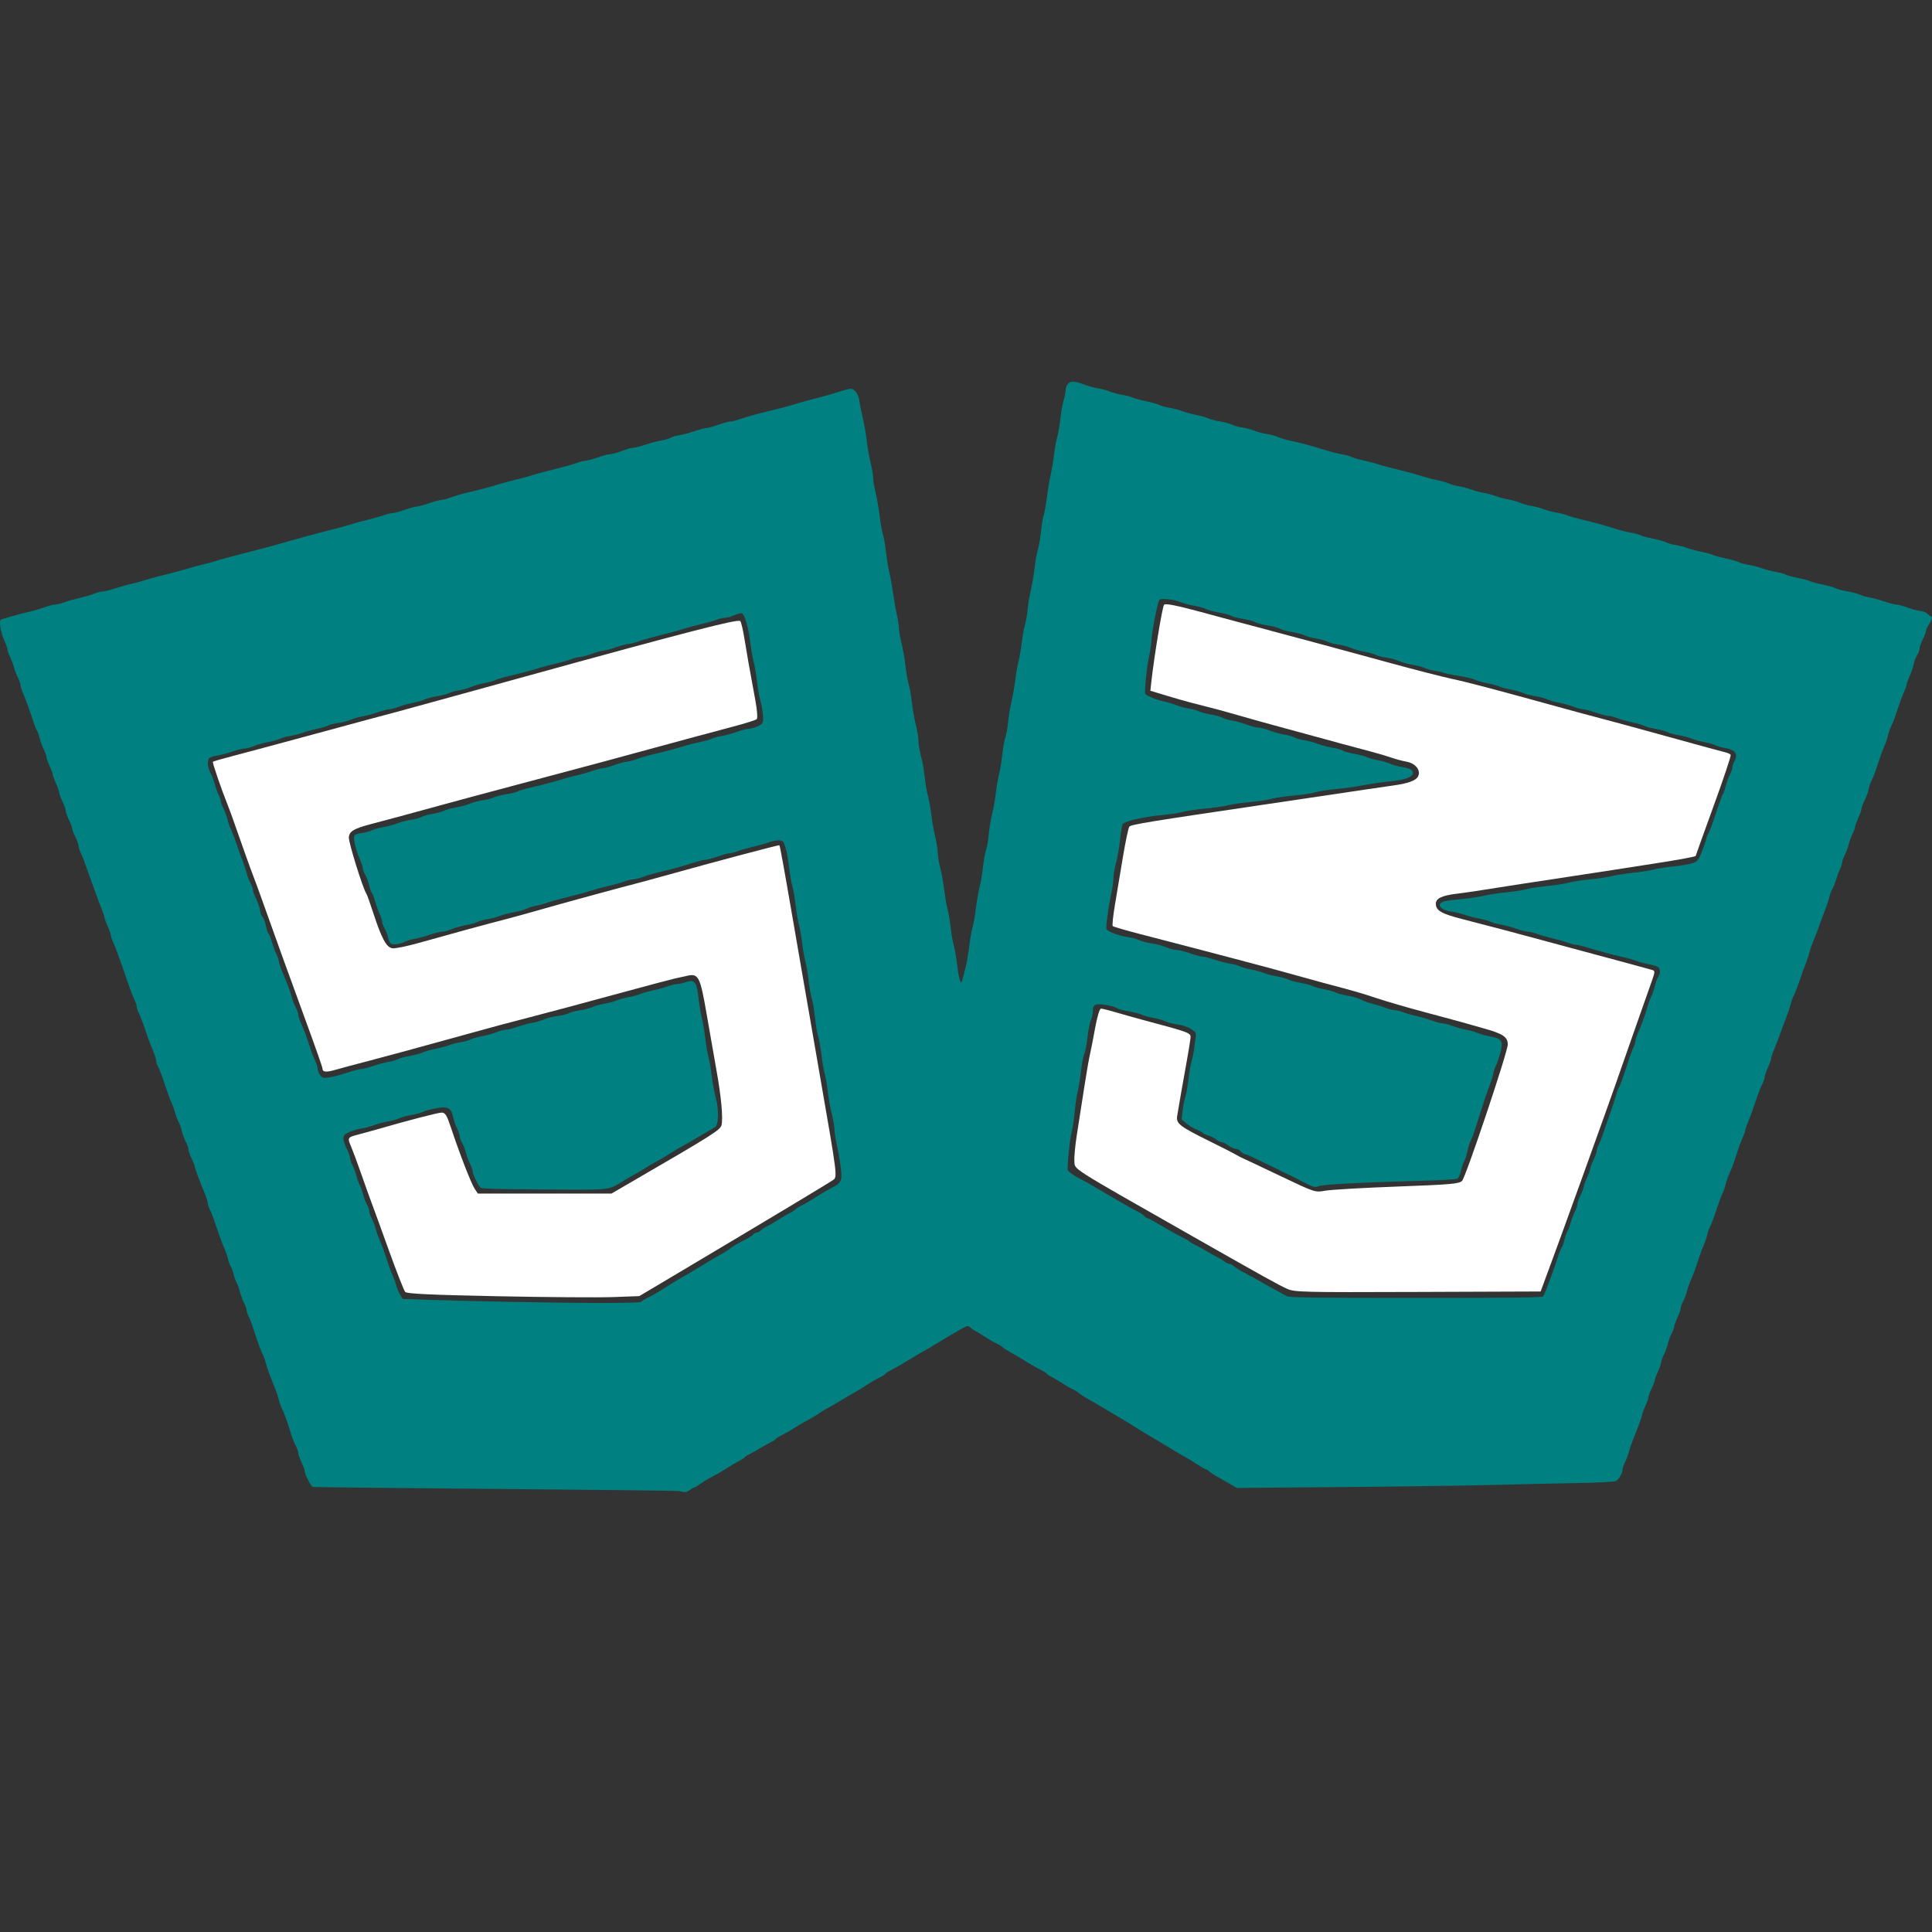 <svg xmlns="http://www.w3.org/2000/svg"
   width="80"
   height="80"
   viewBox="0 0 1500 1500">
  
  <rect x="0" y="0" width="1500" height="1500" fill="#333333" stroke="none"/>
  
  <g>
    <path style="fill:#008080;stroke-width:0.969" class="svgTurqouise" d="m 833.064,296.312 c -1.632,0 -2.739,0.514 -3.721,1.509 -1.092,1.105 -1.986,3.308 -1.986,4.894 0,1.587 -0.677,5.129 -1.504,7.872 -0.827,2.742 -1.989,9.327 -2.582,14.634 -0.593,5.306 -1.708,11.706 -2.476,14.219 -0.769,2.514 -1.88,8.682 -2.47,13.71 -0.59,5.027 -1.736,11.884 -2.546,15.235 -0.81,3.352 -2.124,11.143 -2.921,17.316 -0.796,6.173 -1.924,12.493 -2.506,14.042 -0.582,1.55 -1.528,7.239 -2.102,12.642 -0.574,5.404 -1.689,11.883 -2.476,14.396 -0.788,2.514 -1.929,8.911 -2.537,14.217 -0.608,5.307 -1.93,13.075 -2.938,17.265 -1.007,4.189 -2.131,10.96 -2.499,15.045 -0.368,4.085 -1.314,9.568 -2.102,12.186 -0.788,2.618 -1.91,8.875 -2.495,13.902 -0.585,5.027 -1.69,11.426 -2.455,14.219 -0.765,2.793 -1.887,9.19 -2.493,14.217 -0.606,5.027 -1.956,12.796 -2.998,17.265 -1.043,4.469 -2.209,11.542 -2.592,15.718 -0.382,4.176 -1.324,9.394 -2.09,11.594 -0.767,2.2 -1.859,8.381 -2.427,13.734 -0.568,5.354 -1.666,12.02 -2.442,14.813 -0.776,2.793 -1.927,9.419 -2.558,14.725 -0.63,5.306 -1.966,12.847 -2.968,16.757 -1.002,3.91 -2.106,10.647 -2.455,14.971 -0.349,4.323 -1.257,9.648 -2.018,11.834 -0.762,2.186 -1.894,8.473 -2.518,13.974 -0.623,5.501 -1.783,12.341 -2.576,15.199 -0.794,2.858 -2.128,10.494 -2.966,16.968 -0.838,6.474 -1.998,13.036 -2.578,14.581 -0.58,1.545 -1.687,7.847 -2.459,14.006 -0.772,6.16 -2.109,13.942 -2.972,17.293 -0.863,3.351 -1.925,7.465 -2.357,9.14 -0.738,2.86 -0.852,2.922 -1.884,1.012 -0.605,-1.119 -1.619,-6.604 -2.253,-12.188 -0.634,-5.584 -1.78,-12.208 -2.548,-14.721 -0.768,-2.514 -1.884,-8.913 -2.482,-14.219 -0.597,-5.307 -1.718,-11.932 -2.489,-14.725 -0.771,-2.793 -1.887,-9.237 -2.482,-14.318 -0.594,-5.082 -1.983,-12.81 -3.085,-17.174 -1.102,-4.364 -2.007,-9.804 -2.011,-12.089 -0.004,-2.285 -0.887,-7.871 -1.964,-12.416 -1.076,-4.545 -2.451,-12.316 -3.055,-17.267 -0.604,-4.951 -1.742,-11.286 -2.529,-14.079 -0.787,-2.793 -1.899,-9.192 -2.47,-14.219 -0.571,-5.027 -1.512,-10.967 -2.092,-13.202 -2.106,-8.109 -2.842,-12.268 -2.885,-16.314 -0.024,-2.269 -0.934,-7.565 -2.022,-11.771 -1.088,-4.206 -2.452,-11.949 -3.03,-17.204 -0.579,-5.255 -1.683,-11.611 -2.453,-14.124 -0.771,-2.514 -1.936,-9.137 -2.59,-14.718 -0.654,-5.581 -2.044,-13.538 -3.091,-17.681 -1.047,-4.144 -1.912,-9.176 -1.924,-11.181 -0.01,-2.005 -0.711,-6.617 -1.553,-10.248 -0.842,-3.631 -2.171,-11.171 -2.957,-16.757 -0.785,-5.586 -2.107,-12.944 -2.936,-16.35 -0.829,-3.406 -1.981,-10.49 -2.559,-15.741 -0.578,-5.252 -1.693,-11.605 -2.478,-14.119 -0.785,-2.514 -1.915,-8.818 -2.512,-14.01 -0.597,-5.192 -1.974,-13.192 -3.059,-17.775 -1.085,-4.583 -1.977,-9.973 -1.981,-11.978 -0.004,-2.005 -0.863,-7.034 -1.909,-11.176 -1.046,-4.142 -2.405,-11.87 -3.021,-17.174 -0.616,-5.304 -2.001,-13.3 -3.078,-17.769 -1.077,-4.469 -2.223,-10.264 -2.546,-12.878 -0.683,-5.518 -3.716,-9.973 -6.789,-9.973 -1.179,0 -5.548,1.126 -9.708,2.5 -4.16,1.374 -12.301,3.682 -18.094,5.128 -5.793,1.447 -13.242,3.508 -16.552,4.581 -3.31,1.073 -8.952,2.62 -12.538,3.441 -10.851,2.484 -22.232,5.555 -28.588,7.715 -3.31,1.125 -6.955,2.041 -8.1,2.035 -1.145,-0.01 -5.312,1.133 -9.26,2.53 -3.948,1.396 -8.085,2.538 -9.193,2.538 -1.109,0 -5.293,1.105 -9.297,2.454 -4.005,1.349 -9.246,2.734 -11.649,3.076 -2.403,0.342 -5.628,1.283 -7.167,2.089 -1.539,0.806 -4.765,1.744 -7.167,2.087 -2.403,0.342 -7.644,1.727 -11.649,3.076 -4.005,1.349 -8.352,2.454 -9.661,2.454 -1.309,0 -5.378,1.141 -9.042,2.538 -3.664,1.396 -7.79,2.539 -9.167,2.539 -1.377,0 -5.732,1.143 -9.68,2.539 -3.948,1.396 -8.171,2.539 -9.384,2.539 -1.214,0 -4.182,0.731 -6.596,1.626 -2.414,0.895 -7.776,2.468 -11.914,3.494 -12.044,2.989 -20.23,5.196 -25.076,6.757 -2.483,0.8 -7.448,2.123 -11.034,2.943 -3.586,0.82 -9.228,2.333 -12.538,3.363 -7.121,2.216 -16.555,4.725 -25.579,6.802 -3.586,0.826 -8.908,2.398 -11.825,3.493 -2.917,1.094 -6.336,1.99 -7.599,1.99 -1.262,0 -5.524,1.141 -9.471,2.538 -3.948,1.397 -8.203,2.549 -9.454,2.56 -1.252,0.013 -5.436,1.154 -9.297,2.536 -3.862,1.382 -8.149,2.536 -9.528,2.562 -1.379,0.026 -4.314,0.73 -6.52,1.562 -2.207,0.832 -7.623,2.376 -12.037,3.43 -4.414,1.054 -10.057,2.578 -12.54,3.386 -4.596,1.496 -11.604,3.396 -25.076,6.797 -9.043,2.283 -16.832,4.418 -27.584,7.561 -7.393,2.161 -13.148,3.721 -24.325,6.595 -2.345,0.603 -6.183,1.59 -8.528,2.193 -11.831,3.042 -16.694,4.376 -20.814,5.712 -2.483,0.805 -6.544,1.91 -9.027,2.454 -2.483,0.544 -7.448,1.878 -11.034,2.966 -3.586,1.088 -9.228,2.645 -12.538,3.46 -10.933,2.691 -18.999,4.87 -23.574,6.371 -2.483,0.814 -6.77,1.953 -9.528,2.532 -2.758,0.579 -8.293,2.138 -12.298,3.464 -4.005,1.326 -8.42,2.412 -9.812,2.412 -1.392,0 -4.208,0.72 -6.259,1.6 -2.051,0.88 -7.341,2.438 -11.755,3.462 -4.414,1.025 -9.83,2.57 -12.037,3.434 -2.207,0.864 -5.236,1.592 -6.732,1.617 -1.496,0.024 -5.107,0.939 -8.024,2.034 -2.917,1.094 -8.239,2.669 -11.825,3.498 -8.799,2.036 -20.893,5.457 -22.217,6.285 -1.639,1.026 -0.11,10.141 2.716,16.19 1.347,2.882 2.45,6.015 2.45,6.96 0,0.946 0.855,3.418 1.901,5.494 1.046,2.076 2.436,5.783 3.089,8.239 0.653,2.456 2.054,6.102 3.114,8.104 1.06,2.002 1.926,4.46 1.926,5.463 0,1.004 0.741,3.525 1.646,5.602 2.085,4.785 5.904,15.245 8.352,22.876 1.04,3.245 2.311,6.445 2.824,7.111 0.513,0.666 1.433,3.265 2.045,5.779 0.612,2.514 2.031,6.381 3.153,8.594 1.123,2.213 2.043,4.796 2.043,5.739 0,0.944 1.123,4.161 2.497,7.149 1.374,2.988 2.503,6.032 2.508,6.766 0.005,0.734 1.139,3.833 2.518,6.886 1.379,3.053 2.521,6.336 2.539,7.297 0.019,0.961 1.142,4.032 2.499,6.825 1.357,2.793 2.484,5.993 2.506,7.111 0.024,1.117 1.151,4.316 2.508,7.109 1.357,2.793 2.476,5.763 2.486,6.601 0.01,0.838 1.129,3.808 2.486,6.601 1.357,2.793 2.482,5.964 2.499,7.044 0.019,1.081 0.924,3.833 2.017,6.118 1.092,2.284 2.642,6.199 3.445,8.699 0.802,2.5 2.583,7.516 3.957,11.147 1.374,3.631 3.28,8.887 4.237,11.68 0.957,2.793 2.797,7.647 4.088,10.79 1.291,3.142 2.353,6.343 2.359,7.111 0.005,0.768 1.133,3.841 2.506,6.829 1.374,2.988 2.499,6.157 2.499,7.042 0,0.885 0.852,3.468 1.895,5.739 1.043,2.271 2.682,6.414 3.64,9.207 0.958,2.793 3.064,8.735 4.682,13.203 1.617,4.469 3.599,10.169 4.406,12.669 0.806,2.5 2.36,6.416 3.452,8.701 1.092,2.284 1.986,4.946 1.986,5.914 0,0.969 0.711,3.149 1.578,4.847 0.867,1.698 2.61,6.131 3.876,9.852 3.285,9.656 4.565,13.124 7.234,19.588 1.297,3.142 2.361,6.569 2.365,7.617 0.003,1.047 0.737,3.276 1.629,4.952 0.892,1.676 2.45,5.56 3.464,8.632 3.26,9.881 6.48,18.755 7.272,20.042 0.424,0.689 1.462,3.659 2.31,6.601 0.847,2.941 2.106,6.263 2.796,7.381 0.69,1.117 1.793,4.227 2.452,6.913 0.658,2.685 2.087,6.563 3.174,8.617 1.087,2.054 1.99,4.656 2.007,5.781 0.019,1.125 1.142,4.333 2.499,7.126 1.357,2.793 2.471,5.64 2.476,6.327 0.01,1.285 3.466,10.628 7.663,20.714 1.308,3.142 2.38,6.569 2.383,7.617 0.003,1.047 0.735,3.276 1.627,4.951 0.892,1.676 2.448,5.56 3.456,8.632 3.523,10.731 6.091,17.802 7.93,21.834 1.019,2.234 2.176,5.657 2.573,7.603 0.396,1.947 1.302,4.46 2.013,5.585 0.71,1.125 1.816,4.103 2.457,6.616 0.641,2.514 1.733,5.486 2.425,6.603 0.692,1.117 1.797,4.227 2.455,6.913 0.658,2.686 2.085,6.563 3.172,8.617 1.087,2.054 1.979,4.566 1.979,5.579 0,1.014 0.75,3.305 1.667,5.092 0.917,1.788 2.473,5.764 3.46,8.836 3.709,11.547 5.995,17.854 7.391,20.396 0.792,1.442 1.868,4.412 2.391,6.601 0.523,2.189 1.943,6.492 3.157,9.565 1.214,3.072 3.106,7.871 4.203,10.664 1.098,2.793 2.422,6.87 2.945,9.059 0.523,2.189 1.599,5.159 2.391,6.601 1.552,2.828 4.835,11.985 6.967,19.433 0.728,2.543 2.274,6.421 3.437,8.617 1.163,2.197 2.117,4.914 2.122,6.04 0.005,1.125 1.119,4.331 2.476,7.124 1.357,2.793 2.482,5.894 2.499,6.89 0.043,2.495 4.852,11.902 6.341,12.403 0.667,0.224 64.182,0.918 141.143,1.543 76.961,0.625 141.395,1.385 143.188,1.691 1.793,0.305 3.259,0.96 5.266,0.714 2.007,-0.246 5.36,-3.436 6.445,-3.436 0.423,0 2.192,-1.027 3.933,-2.283 3.393,-2.448 6.812,-4.476 13.194,-7.822 2.207,-1.157 6.043,-3.456 8.526,-5.109 2.483,-1.654 6.439,-3.987 8.79,-5.186 2.352,-1.198 4.527,-2.589 4.833,-3.091 0.307,-0.502 1.994,-1.609 3.749,-2.458 1.755,-0.849 4.997,-2.669 7.203,-4.044 2.207,-1.375 5.912,-3.429 8.234,-4.564 2.322,-1.135 4.515,-2.544 4.875,-3.133 0.359,-0.589 2.523,-1.952 4.807,-3.028 2.284,-1.077 6.183,-3.3 8.666,-4.94 2.483,-1.64 6.319,-3.929 8.526,-5.085 4.568,-2.393 11.55,-6.585 13.041,-7.832 0.552,-0.461 2.583,-1.662 4.513,-2.667 1.931,-1.005 5.316,-2.931 7.523,-4.28 4.171,-2.549 11.652,-6.94 16.569,-9.724 1.567,-0.888 4.123,-2.472 5.679,-3.523 3.715,-2.509 8.094,-5.048 12.038,-6.979 1.755,-0.859 3.468,-2.013 3.804,-2.564 0.336,-0.551 2.511,-1.933 4.833,-3.07 2.322,-1.138 8.284,-4.567 13.249,-7.62 4.965,-3.053 10.156,-6.145 11.535,-6.871 1.379,-0.726 5.119,-2.909 8.312,-4.851 9.599,-5.839 12.264,-7.42 19.31,-11.455 6.635,-3.8 6.777,-3.831 8.87,-1.971 1.17,1.04 3.255,2.442 4.635,3.116 1.379,0.674 4.539,2.588 7.022,4.253 2.483,1.665 6.093,3.76 8.024,4.655 1.931,0.895 4.246,2.288 5.143,3.095 0.898,0.807 3.465,2.475 5.707,3.708 3.93,2.16 7.169,4.085 15.731,9.355 2.207,1.358 5.911,3.411 8.232,4.562 2.322,1.151 4.497,2.544 4.833,3.095 0.336,0.551 2.049,1.682 3.804,2.513 1.755,0.831 5.222,2.88 7.705,4.552 2.483,1.672 6.093,3.773 8.024,4.668 1.931,0.895 4.271,2.309 5.198,3.143 0.927,0.834 3.03,2.274 4.674,3.2 4.503,2.536 12.204,7.044 16.709,9.78 2.207,1.34 6.045,3.613 8.528,5.05 4.82,2.791 7.097,4.173 10.936,6.635 3.851,2.47 9.273,5.779 14.14,8.627 4.779,2.796 8.367,4.951 17.768,10.67 3.192,1.942 6.933,4.103 8.312,4.803 1.379,0.7 5.668,3.32 9.53,5.821 3.862,2.501 7.437,4.566 7.945,4.59 0.508,0.023 1.719,0.771 2.69,1.661 0.971,0.889 3.141,2.374 4.824,3.3 1.682,0.926 6.115,3.459 9.85,5.631 l 6.789,3.947 80.246,-0.669 c 44.135,-0.368 96.722,-1.1 116.858,-1.628 20.137,-0.528 49.824,-1.193 65.971,-1.476 17.66,-0.31 30.146,-0.942 31.335,-1.586 2.255,-1.222 5.007,-6.097 5.007,-8.87 0,-1.027 0.915,-3.676 2.032,-5.889 1.117,-2.213 2.485,-5.852 3.04,-8.086 0.555,-2.234 1.841,-6.119 2.856,-8.632 5.279,-13.068 6.384,-16.064 7.239,-19.641 0.513,-2.144 1.825,-5.667 2.915,-7.83 1.09,-2.163 1.985,-4.751 1.99,-5.75 0.01,-1 1.119,-4.103 2.476,-6.896 1.357,-2.793 2.486,-5.763 2.508,-6.601 0.024,-0.838 1.165,-3.969 2.539,-6.957 1.374,-2.988 2.497,-6.205 2.497,-7.149 0,-0.944 0.92,-3.526 2.043,-5.739 1.123,-2.213 2.549,-6.079 3.168,-8.592 0.62,-2.514 1.958,-6.165 2.974,-8.111 1.016,-1.947 1.85,-4.231 1.856,-5.077 0.01,-0.846 1.134,-3.984 2.508,-6.972 1.374,-2.988 2.497,-6.205 2.497,-7.149 0,-0.944 0.915,-3.524 2.032,-5.737 1.117,-2.213 2.478,-5.852 3.025,-8.087 0.547,-2.234 1.83,-5.89 2.851,-8.124 1.77,-3.877 3.524,-8.715 6.814,-18.789 0.821,-2.514 2.316,-6.398 3.32,-8.632 1.004,-2.234 2.147,-5.663 2.541,-7.618 0.394,-1.955 1.331,-4.697 2.083,-6.093 1.273,-2.365 3.441,-8.272 7.082,-19.297 0.83,-2.514 2.107,-5.712 2.836,-7.109 0.729,-1.396 1.829,-4.595 2.444,-7.109 0.615,-2.514 1.984,-6.4 3.042,-8.634 1.058,-2.234 2.594,-6.119 3.413,-8.632 4.128,-12.68 4.973,-15.041 6.751,-18.899 1.058,-2.296 1.924,-4.753 1.924,-5.46 0,-0.707 1.056,-3.856 2.348,-6.998 2.32,-5.646 4.446,-11.546 7.364,-20.438 0.825,-2.514 2.362,-6.232 3.416,-8.263 1.054,-2.031 1.922,-4.546 1.927,-5.587 0.01,-1.041 1.135,-4.338 2.508,-7.326 1.374,-2.988 2.497,-6.129 2.497,-6.981 0,-0.852 1.074,-4.121 2.387,-7.263 1.313,-3.142 3.608,-9.14 5.1,-13.329 1.492,-4.189 3.622,-9.903 4.731,-12.696 1.109,-2.793 2.443,-6.868 2.966,-9.057 0.523,-2.189 1.599,-5.161 2.391,-6.603 0.792,-1.442 2.296,-5.134 3.343,-8.206 3.244,-9.524 4.319,-12.524 6.375,-17.775 1.093,-2.793 2.394,-6.777 2.892,-8.855 0.498,-2.078 1.767,-5.733 2.819,-8.124 1.051,-2.391 3.122,-7.776 4.601,-11.965 1.479,-4.189 3.597,-9.901 4.706,-12.694 1.109,-2.793 2.449,-6.906 2.979,-9.14 0.53,-2.234 1.576,-5.012 2.323,-6.173 0.747,-1.161 2.034,-4.415 2.86,-7.232 0.826,-2.818 2.22,-6.53 3.099,-8.25 0.878,-1.72 1.598,-3.967 1.598,-4.993 0,-1.027 0.918,-3.679 2.041,-5.891 1.123,-2.213 2.549,-6.079 3.169,-8.593 0.62,-2.514 1.958,-6.163 2.974,-8.109 1.015,-1.947 1.85,-4.233 1.856,-5.079 0.01,-0.846 1.134,-3.984 2.508,-6.972 1.374,-2.988 2.499,-6.233 2.499,-7.211 0,-0.979 1.057,-3.793 2.349,-6.255 1.293,-2.462 2.69,-6.3 3.102,-8.53 0.413,-2.23 1.391,-5.197 2.175,-6.593 1.312,-2.337 3.171,-7.399 7.082,-19.297 0.827,-2.514 2.325,-6.398 3.329,-8.632 1.004,-2.234 2.153,-5.662 2.552,-7.617 0.399,-1.955 1.516,-5.156 2.484,-7.111 1.652,-3.339 3.131,-7.376 6.693,-18.281 0.821,-2.514 2.358,-6.447 3.416,-8.743 1.058,-2.296 1.928,-4.81 1.933,-5.587 0.01,-0.777 1.063,-3.704 2.351,-6.504 1.288,-2.8 2.665,-6.832 3.059,-8.96 0.394,-2.128 1.591,-5.321 2.66,-7.095 1.069,-1.775 1.949,-4.141 1.956,-5.258 0.01,-1.117 1.125,-4.318 2.482,-7.111 1.357,-2.793 2.48,-5.64 2.497,-6.327 0.063,-2.528 3.019,-5.786 4.15,-8.84 0.191,-0.516 0.601,-1.064 0.441,-1.59 -0.38,-1.248 -1.585,-1.143 -2.964,-2.539 -1.46,-1.478 -3.678,-2.548 -5.31,-2.56 -1.542,-0.013 -5.965,-1.152 -9.827,-2.534 -3.862,-1.382 -8.073,-2.516 -9.36,-2.518 -1.287,0 -5.576,-1.11 -9.53,-2.462 -3.954,-1.352 -9.221,-2.777 -11.704,-3.167 -2.483,-0.39 -5.682,-1.315 -7.111,-2.054 -1.429,-0.74 -5.718,-1.886 -9.53,-2.547 -3.812,-0.662 -8.06,-1.778 -9.439,-2.48 -1.379,-0.702 -6.023,-2.008 -10.321,-2.903 -4.298,-0.894 -8.675,-2.093 -9.727,-2.663 -1.052,-0.57 -5.375,-1.706 -9.606,-2.526 -4.231,-0.82 -8.205,-1.92 -8.83,-2.444 -0.625,-0.524 -4.071,-1.476 -7.657,-2.115 -3.586,-0.639 -8.777,-1.991 -11.535,-3.004 -2.759,-1.012 -7.267,-2.173 -10.018,-2.58 -2.751,-0.406 -6.137,-1.327 -7.523,-2.047 -1.387,-0.719 -6.037,-2.039 -10.334,-2.933 -4.298,-0.894 -8.638,-2.073 -9.645,-2.619 -1.008,-0.546 -5.256,-1.708 -9.439,-2.583 -4.184,-0.875 -9.096,-2.208 -10.917,-2.96 -1.821,-0.752 -5.561,-1.696 -8.312,-2.098 -2.751,-0.402 -6.239,-1.378 -7.748,-2.169 -1.509,-0.79 -6.125,-2.091 -10.257,-2.891 -4.132,-0.8 -8.43,-1.952 -9.553,-2.56 -1.122,-0.608 -4.636,-1.572 -7.811,-2.14 -3.174,-0.568 -8.48,-1.902 -11.791,-2.966 -7.631,-2.452 -15.941,-4.729 -25.861,-7.086 -4.293,-1.02 -9.483,-2.524 -11.535,-3.342 -2.052,-0.818 -5.96,-1.819 -8.686,-2.222 -2.726,-0.403 -7.015,-1.543 -9.53,-2.536 -2.515,-0.993 -6.759,-2.129 -9.43,-2.524 -2.671,-0.396 -6.733,-1.531 -9.027,-2.524 -2.294,-0.993 -6.401,-2.143 -9.127,-2.555 -2.726,-0.412 -7.013,-1.56 -9.528,-2.553 -2.515,-0.993 -6.804,-2.136 -9.53,-2.539 -2.726,-0.404 -7.013,-1.545 -9.528,-2.538 -2.515,-0.993 -6.824,-2.139 -9.576,-2.547 -2.751,-0.408 -6.137,-1.331 -7.523,-2.051 -1.387,-0.72 -5.229,-1.847 -8.539,-2.505 -3.31,-0.658 -8.728,-2.068 -12.039,-3.133 -3.31,-1.065 -8.838,-2.634 -12.286,-3.489 -16.01,-3.967 -19.007,-4.761 -21.818,-5.773 -1.655,-0.596 -6.723,-1.927 -11.263,-2.956 -4.54,-1.03 -9.166,-2.365 -10.279,-2.968 -1.113,-0.603 -4.619,-1.561 -7.794,-2.129 -3.174,-0.568 -8.479,-1.896 -11.789,-2.948 -9.592,-3.05 -21.65,-6.298 -27.085,-7.299 -2.758,-0.508 -7.046,-1.764 -9.528,-2.793 -2.483,-1.028 -6.744,-2.194 -9.47,-2.589 -2.726,-0.395 -7.015,-1.532 -9.53,-2.524 -2.515,-0.993 -6.824,-2.137 -9.576,-2.545 -2.751,-0.408 -6.176,-1.358 -7.612,-2.11 -1.436,-0.752 -5.731,-1.908 -9.543,-2.57 -3.812,-0.661 -8.066,-1.785 -9.453,-2.498 -1.386,-0.713 -5.448,-1.865 -9.027,-2.56 -3.579,-0.695 -8.538,-2.049 -11.021,-3.009 -2.483,-0.96 -6.766,-2.08 -9.517,-2.488 -2.751,-0.408 -6.137,-1.329 -7.523,-2.049 -1.387,-0.719 -6,-2.033 -10.253,-2.918 -4.253,-0.885 -9.226,-2.241 -11.051,-3.013 -1.825,-0.772 -5.54,-1.741 -8.257,-2.153 -2.717,-0.413 -6.998,-1.562 -9.513,-2.555 -2.515,-0.993 -6.649,-2.111 -9.186,-2.486 -2.537,-0.375 -6.824,-1.516 -9.528,-2.534 -4.68,-1.762 -7.644,-2.606 -9.742,-2.604 z m 69.754,168.764 c 0.839,0 1.918,0.045 3.326,0.124 3.284,0.184 8.002,1.202 10.485,2.26 2.483,1.058 7.299,2.361 10.701,2.895 3.402,0.535 7.52,1.672 9.152,2.526 1.632,0.855 6.016,2.047 9.74,2.65 3.725,0.602 8.042,1.76 9.596,2.574 1.554,0.814 5.726,1.894 9.271,2.403 3.545,0.508 7.832,1.651 9.528,2.54 1.696,0.888 5.985,2.031 9.53,2.539 3.545,0.508 7.801,1.635 9.46,2.503 1.659,0.869 6.065,2.072 9.789,2.675 3.725,0.602 8.008,1.742 9.521,2.534 1.512,0.792 5.479,1.885 8.817,2.429 3.337,0.544 7.391,1.683 9.006,2.528 1.615,0.846 5.377,1.845 8.359,2.22 2.983,0.375 7.396,1.542 9.808,2.593 2.412,1.051 7.002,2.336 10.198,2.857 3.196,0.521 7.091,1.613 8.654,2.423 1.563,0.811 5.325,1.801 8.359,2.201 3.034,0.4 7.495,1.596 9.912,2.659 2.417,1.063 7.324,2.407 10.907,2.987 3.583,0.579 7.706,1.677 9.161,2.439 1.455,0.762 4.897,1.721 7.648,2.13 2.751,0.409 6.131,1.176 7.51,1.703 1.379,0.527 6.684,1.596 11.789,2.376 5.105,0.78 10.541,2.078 12.08,2.884 1.539,0.806 5.712,1.996 9.275,2.646 3.563,0.65 7.832,1.806 9.487,2.57 1.655,0.764 5.924,1.907 9.487,2.54 3.563,0.632 7.682,1.78 9.154,2.551 1.471,0.77 5.722,1.893 9.447,2.496 3.724,0.602 7.976,1.726 9.447,2.496 1.471,0.77 5.539,1.927 9.04,2.57 3.501,0.643 8.575,2.051 11.278,3.129 2.703,1.079 6.035,1.961 7.404,1.961 1.369,0 5.719,1.141 9.666,2.538 3.948,1.397 8.34,2.561 9.761,2.585 1.421,0.024 4.389,0.751 6.596,1.615 2.207,0.864 7.795,2.438 12.419,3.496 4.623,1.059 8.912,2.331 9.53,2.829 0.618,0.498 4.242,1.445 8.055,2.104 3.812,0.659 8.152,1.838 9.646,2.619 1.493,0.782 5.408,1.862 8.701,2.399 3.293,0.537 7.655,1.681 9.693,2.543 2.038,0.862 6.495,2.079 9.903,2.705 3.408,0.626 7.41,1.773 8.893,2.549 1.483,0.776 4.661,1.707 7.063,2.068 8.285,1.246 10.694,4.7 7.377,10.575 -0.788,1.396 -1.448,3.459 -1.468,4.584 -0.019,1.125 -0.925,3.727 -2.013,5.781 -1.087,2.054 -2.508,5.932 -3.155,8.617 -0.647,2.685 -1.559,5.382 -2.026,5.992 -0.78,1.018 -3.002,7.211 -7.803,21.743 -1.015,3.072 -2.576,6.957 -3.467,8.632 -0.892,1.676 -1.617,3.503 -1.613,4.061 0,0.559 -1.428,4.767 -3.182,9.351 -2.891,7.558 -3.54,8.479 -6.948,9.859 -2.067,0.837 -8.649,2.021 -14.628,2.631 -5.979,0.61 -13.419,1.773 -16.533,2.583 -3.114,0.811 -10.336,1.946 -16.049,2.524 -5.713,0.578 -12.989,1.714 -16.168,2.522 -3.179,0.808 -10.847,1.954 -17.04,2.545 -6.193,0.591 -13.522,1.729 -16.287,2.528 -2.765,0.799 -10.219,1.955 -16.563,2.57 -6.344,0.614 -13.792,1.755 -16.55,2.536 -2.759,0.78 -9.982,1.905 -16.051,2.5 -6.069,0.595 -13.59,1.733 -16.715,2.528 -3.125,0.795 -10.572,1.93 -16.55,2.522 -13.57,1.345 -15.962,1.839 -17.388,3.578 -1.838,2.243 2.084,5.339 7.699,6.078 2.66,0.35 7.58,1.526 10.932,2.614 3.352,1.088 8.758,2.478 12.016,3.087 3.257,0.61 7.068,1.707 8.465,2.439 1.397,0.732 4.791,1.657 7.542,2.057 2.751,0.399 8.127,1.814 11.948,3.144 3.82,1.331 8.109,2.439 9.53,2.463 1.421,0.024 4.389,0.746 6.596,1.604 2.207,0.858 7.623,2.401 12.037,3.43 4.413,1.029 9.83,2.572 12.037,3.43 2.207,0.858 5.001,1.579 6.208,1.604 1.207,0.024 5.72,1.124 10.03,2.442 9.352,2.861 18.514,5.317 27.397,7.343 3.586,0.818 8.123,2.119 10.083,2.893 1.96,0.774 6.197,1.901 9.416,2.503 3.219,0.602 6.468,1.613 7.221,2.245 1.744,1.466 1.752,4.953 0.019,7.529 -0.742,1.102 -1.893,4.244 -2.559,6.981 -0.666,2.738 -1.905,6.333 -2.752,7.991 -0.847,1.658 -2.144,5.131 -2.883,7.717 -1.972,6.904 -5.36,16.308 -7.574,21.02 -1.067,2.271 -1.941,4.983 -1.941,6.026 0,1.044 -0.861,3.755 -1.913,6.026 -1.052,2.271 -2.61,6.416 -3.463,9.209 -2.968,9.704 -6.684,20.131 -7.567,21.233 -0.488,0.61 -1.575,3.624 -2.416,6.696 -0.84,3.072 -2.945,9.47 -4.676,14.218 -1.731,4.748 -3.952,11.147 -4.935,14.219 -0.984,3.072 -2.539,7.048 -3.456,8.836 -0.917,1.788 -1.671,4.072 -1.676,5.077 -0.01,1.005 -1.119,4.114 -2.476,6.907 -1.357,2.793 -2.482,5.831 -2.499,6.753 -0.019,0.922 -1.155,4.123 -2.529,7.111 -1.374,2.988 -2.516,6.117 -2.539,6.955 -0.024,0.838 -1.151,3.81 -2.508,6.603 -1.357,2.793 -2.471,5.998 -2.476,7.124 0,1.125 -0.876,3.684 -1.935,5.686 -1.06,2.002 -2.45,5.651 -3.091,8.109 -0.64,2.459 -1.731,5.385 -2.423,6.502 -0.692,1.117 -1.818,4.31 -2.501,7.096 -0.683,2.786 -1.694,5.616 -2.245,6.289 -0.552,0.673 -1.847,3.878 -2.879,7.122 -3.217,10.115 -10.032,28.472 -11.333,30.527 -0.634,1.002 -21.486,1.267 -98.795,1.255 -84.141,-0.013 -98.346,-0.226 -100.499,-1.501 -1.379,-0.817 -4.765,-2.666 -7.523,-4.111 -2.758,-1.444 -7.271,-3.945 -10.03,-5.556 -4.876,-2.849 -8.613,-4.904 -17.203,-9.46 -2.289,-1.214 -5.033,-3.008 -6.097,-3.985 -1.064,-0.978 -2.629,-1.779 -3.477,-1.779 -0.848,0 -2.625,-0.862 -3.95,-1.918 -1.325,-1.055 -3.982,-2.672 -5.904,-3.592 -1.922,-0.92 -5.299,-2.796 -7.506,-4.172 -2.207,-1.375 -6.043,-3.482 -8.526,-4.68 -2.483,-1.198 -4.749,-2.541 -5.036,-2.985 -0.287,-0.444 -2.543,-1.779 -5.015,-2.966 -2.472,-1.186 -6.592,-3.385 -9.156,-4.887 -14.948,-8.756 -17.825,-10.348 -18.701,-10.348 -0.532,0 -1.581,-0.748 -2.331,-1.662 -0.749,-0.914 -3.175,-2.537 -5.389,-3.607 -4.097,-1.979 -6.784,-3.499 -22.11,-12.504 -16.701,-9.813 -18.053,-10.587 -21.154,-12.1 -4.641,-2.265 -10.25,-6.04 -10.692,-7.196 -0.75,-1.963 1.321,-23.229 2.841,-29.167 0.845,-3.303 1.952,-10.661 2.459,-16.35 0.507,-5.688 1.568,-12.855 2.357,-15.928 0.789,-3.072 1.956,-10.246 2.595,-15.943 0.639,-5.697 1.783,-11.639 2.544,-13.204 0.761,-1.565 1.879,-7.392 2.484,-12.951 0.604,-5.558 1.764,-11.455 2.576,-13.105 0.813,-1.65 1.479,-4.443 1.479,-6.205 0,-5.879 1.569,-6.838 9.364,-5.72 3.762,0.539 7.842,1.648 9.069,2.461 1.226,0.813 5.524,1.996 9.549,2.629 4.025,0.632 8.569,1.804 10.098,2.604 1.528,0.8 5.51,1.9 8.847,2.444 3.337,0.544 7.433,1.705 9.103,2.58 1.67,0.874 6.046,2.02 9.725,2.547 4.314,0.619 8.101,1.906 10.667,3.626 3.698,2.478 3.941,2.93 3.428,6.409 -0.304,2.058 -0.827,6.026 -1.161,8.819 -0.335,2.793 -1.229,7.135 -1.988,9.648 -0.759,2.514 -1.851,8.913 -2.429,14.219 -0.578,5.307 -1.682,11.477 -2.453,13.711 -0.772,2.234 -1.718,7.072 -2.103,10.752 l -0.7,6.69 4.039,3.24 c 2.222,1.782 5.539,3.768 7.372,4.413 1.833,0.646 3.913,1.758 4.621,2.473 0.708,0.715 2.844,1.735 4.748,2.268 1.904,0.532 4.657,1.921 6.119,3.085 1.462,1.165 3.414,2.117 4.336,2.117 0.922,0 3.206,1.143 5.075,2.539 1.869,1.396 4.369,2.538 5.556,2.538 1.187,0 2.974,0.914 3.972,2.032 0.999,1.117 2.36,2.032 3.025,2.032 0.665,0 4.092,1.421 7.618,3.158 3.526,1.737 8.893,4.317 11.927,5.731 3.034,1.414 6.645,3.178 8.024,3.919 2.482,1.334 4.907,2.496 9.279,4.449 1.241,0.554 2.935,1.417 3.762,1.916 0.828,0.499 4.268,2.269 7.648,3.932 5.682,2.796 6.426,2.927 9.857,1.733 3.796,-1.321 34.328,-2.881 80.796,-4.126 13.516,-0.362 25.326,-1.054 26.245,-1.535 0.936,-0.491 2.147,-3.124 2.754,-5.992 0.596,-2.815 1.718,-6.132 2.493,-7.373 0.775,-1.241 1.912,-4.713 2.527,-7.714 0.615,-3.001 1.747,-6.657 2.516,-8.124 1.365,-2.607 3.809,-9.696 7.57,-21.965 2.424,-7.907 4.74,-14.723 7.684,-22.616 1.306,-3.502 2.376,-7.05 2.376,-7.883 0,-0.833 0.871,-3.451 1.937,-5.819 1.066,-2.368 2.703,-7.154 3.638,-10.636 2.371,-8.826 1.089,-10.768 -8.193,-12.405 -3.702,-0.653 -7.919,-1.808 -9.371,-2.568 -1.452,-0.76 -5.33,-1.876 -8.617,-2.481 -3.287,-0.604 -8.351,-2.014 -11.253,-3.131 -2.902,-1.117 -6.382,-2.032 -7.735,-2.032 -1.353,0 -4.846,-0.895 -7.763,-1.99 -2.917,-1.094 -8.239,-2.647 -11.825,-3.453 -3.586,-0.805 -8.326,-2.175 -10.533,-3.044 -2.207,-0.869 -5.236,-1.6 -6.732,-1.625 -1.497,-0.024 -4.882,-0.896 -7.523,-1.936 -2.641,-1.04 -7.256,-2.478 -10.257,-3.194 -3,-0.716 -6.838,-2.125 -8.527,-3.131 -1.689,-1.006 -6.174,-2.328 -9.967,-2.939 -3.793,-0.611 -8.1,-1.741 -9.572,-2.511 -1.471,-0.77 -5.571,-1.934 -9.11,-2.583 -3.539,-0.65 -7.583,-1.771 -8.985,-2.492 -1.403,-0.721 -5.669,-1.853 -9.481,-2.515 -3.812,-0.662 -8.152,-1.842 -9.646,-2.623 -1.493,-0.782 -5.41,-1.862 -8.703,-2.399 -3.293,-0.537 -7.655,-1.681 -9.693,-2.543 -2.038,-0.862 -6.494,-2.079 -9.903,-2.705 -3.408,-0.626 -7.35,-1.742 -8.76,-2.481 -1.41,-0.738 -4.814,-1.67 -7.565,-2.072 -2.751,-0.402 -8.333,-1.818 -12.404,-3.146 -4.07,-1.328 -8.391,-2.414 -9.604,-2.414 -1.213,0 -5.435,-1.143 -9.383,-2.54 -3.948,-1.396 -8.654,-2.548 -10.457,-2.56 -1.803,-0.013 -5.154,-0.885 -7.446,-1.938 -2.292,-1.053 -7.412,-2.426 -11.38,-3.049 -3.968,-0.623 -8.499,-1.805 -10.069,-2.627 -1.57,-0.822 -5.702,-1.913 -9.182,-2.422 -6.415,-0.938 -15.121,-4.166 -16.257,-6.026 -0.694,-1.136 1.674,-18.426 3.918,-28.602 0.8,-3.631 1.466,-8.66 1.477,-11.176 0.01,-2.515 0.912,-7.729 2.001,-11.587 1.09,-3.858 2.492,-11.853 3.117,-17.769 0.625,-5.916 1.516,-11.481 1.979,-12.367 1.178,-2.253 16.099,-5.763 30.037,-7.065 6.344,-0.593 13.809,-1.724 16.588,-2.515 2.779,-0.79 10.452,-1.93 17.051,-2.532 6.6,-0.602 14.708,-1.783 18.018,-2.625 3.31,-0.842 11.21,-1.993 17.555,-2.555 6.344,-0.562 13.957,-1.709 16.917,-2.549 2.96,-0.84 10.635,-1.959 17.053,-2.486 6.419,-0.528 13.7,-1.634 16.183,-2.46 2.483,-0.826 9.565,-1.946 15.739,-2.488 6.173,-0.542 15.879,-1.893 21.567,-3.002 5.688,-1.109 15.19,-2.488 21.116,-3.063 10.792,-1.046 16.401,-2.907 17.5,-5.808 0.955,-2.518 -1.792,-4.266 -8.38,-5.33 -3.402,-0.55 -7.484,-1.678 -9.07,-2.509 -1.587,-0.831 -5.781,-2.042 -9.32,-2.692 -3.539,-0.65 -7.583,-1.773 -8.985,-2.494 -1.403,-0.721 -5.71,-1.856 -9.572,-2.52 -3.862,-0.665 -7.935,-1.806 -9.052,-2.54 -1.117,-0.733 -4.502,-1.673 -7.523,-2.087 -3.021,-0.414 -8.2,-1.77 -11.511,-3.015 -3.31,-1.245 -8.171,-2.556 -10.801,-2.912 -2.63,-0.357 -6.12,-1.35 -7.756,-2.207 -1.636,-0.857 -5.126,-1.848 -7.756,-2.205 -2.63,-0.357 -7.615,-1.721 -11.076,-3.03 -3.461,-1.31 -7.581,-2.382 -9.158,-2.382 -1.577,0 -5.742,-1.083 -9.256,-2.408 -3.514,-1.325 -8.609,-2.736 -11.322,-3.135 -2.713,-0.399 -5.873,-1.324 -7.022,-2.054 -1.149,-0.731 -5.207,-1.86 -9.019,-2.509 -3.812,-0.649 -8.107,-1.795 -9.543,-2.547 -1.436,-0.752 -4.863,-1.702 -7.614,-2.11 -2.751,-0.408 -7.235,-1.623 -9.965,-2.701 -2.73,-1.078 -7.129,-2.375 -9.776,-2.884 -4.951,-0.951 -13.34,-4.403 -14.225,-5.853 -0.778,-1.274 1.341,-22.416 2.87,-28.64 0.755,-3.072 1.666,-9.243 2.026,-13.711 0.578,-7.184 3.277,-21.727 5.37,-28.945 0.521,-1.795 0.867,-2.314 3.382,-2.328 z m -327.102,11.033 c 0.153,0.011 0.281,0.035 0.382,0.074 2.094,0.813 5.108,11.465 6.433,22.736 0.622,5.29 1.785,11.935 2.584,14.767 0.799,2.832 1.943,9.59 2.54,15.018 0.598,5.428 1.731,12.023 2.52,14.655 0.788,2.632 1.718,7.555 2.066,10.94 0.51,4.965 0.314,6.48 -1.023,7.833 -1.679,1.7 -7.641,3.769 -10.888,3.78 -0.976,0 -4.812,1.08 -8.526,2.393 -3.714,1.313 -9.003,2.728 -11.755,3.144 -2.751,0.417 -6.144,1.357 -7.542,2.089 -1.398,0.732 -5.208,1.829 -8.465,2.439 -3.257,0.61 -8.664,1.967 -12.016,3.015 -7.143,2.234 -16.524,4.732 -25.654,6.835 -3.586,0.826 -8.906,2.396 -11.823,3.491 -2.917,1.094 -6.338,1.992 -7.601,1.992 -1.262,0 -5.524,1.141 -9.471,2.537 -3.948,1.396 -8.085,2.54 -9.193,2.54 -1.109,0 -5.293,1.086 -9.297,2.412 -4.005,1.326 -9.539,2.885 -12.298,3.464 -2.758,0.579 -7.046,1.718 -9.528,2.532 -5.5,1.803 -14.752,4.251 -25.961,6.867 -4.624,1.079 -8.911,2.378 -9.528,2.886 -0.618,0.508 -4.439,1.44 -8.492,2.07 -4.053,0.63 -8.61,1.795 -10.126,2.589 -1.516,0.794 -5.195,1.753 -8.178,2.132 -2.983,0.379 -7.454,1.53 -9.937,2.555 -2.483,1.025 -7.43,2.377 -10.992,3.004 -3.563,0.627 -7.677,1.768 -9.144,2.536 -1.467,0.768 -5.398,1.841 -8.736,2.386 -3.337,0.544 -7.389,1.683 -9.004,2.528 -1.615,0.846 -5.377,1.848 -8.359,2.228 -2.983,0.379 -7.454,1.528 -9.937,2.553 -2.483,1.025 -7.43,2.377 -10.992,3.004 -3.563,0.627 -7.63,1.744 -9.04,2.482 -1.41,0.738 -4.627,1.654 -7.149,2.037 -7.302,1.109 -7.549,1.455 -6.101,8.554 0.687,3.37 2.36,8.538 3.715,11.486 1.355,2.947 2.469,6.273 2.476,7.39 0.005,1.117 0.846,3.412 1.861,5.098 1.016,1.686 2.413,5.458 3.106,8.381 0.693,2.924 1.636,5.55 2.096,5.838 0.46,0.288 1.575,3.144 2.476,6.346 0.902,3.202 2.51,7.678 3.575,9.949 1.066,2.271 1.941,5.014 1.943,6.095 0.002,1.08 0.878,3.416 1.946,5.191 1.069,1.775 2.242,4.842 2.609,6.818 0.366,1.976 1.291,4.118 2.054,4.759 1.569,1.319 7.37,0.52 11.407,-1.569 1.398,-0.724 4.573,-1.634 7.056,-2.024 2.483,-0.39 7.749,-1.816 11.704,-3.167 3.955,-1.352 8.386,-2.458 9.846,-2.458 1.46,0 4.77,-0.895 7.355,-1.99 2.585,-1.095 7.613,-2.504 11.176,-3.131 3.563,-0.627 7.632,-1.742 9.042,-2.481 1.41,-0.738 4.814,-1.677 7.565,-2.085 2.751,-0.408 7.034,-1.534 9.517,-2.503 2.483,-0.97 7.495,-2.282 11.138,-2.916 3.643,-0.634 7.976,-1.835 9.627,-2.669 1.651,-0.834 5.215,-1.941 7.92,-2.462 2.705,-0.52 6.271,-1.488 7.926,-2.152 1.655,-0.663 6.395,-2.041 10.533,-3.061 12.047,-2.969 20.233,-5.178 25.078,-6.772 2.483,-0.817 8.124,-2.321 12.538,-3.342 4.413,-1.022 9.83,-2.558 12.037,-3.415 2.207,-0.857 5.238,-1.579 6.734,-1.604 1.496,-0.024 5.107,-0.939 8.024,-2.033 2.917,-1.094 8.237,-2.665 11.823,-3.491 9.862,-2.271 18.769,-4.714 26.842,-7.364 4.005,-1.314 8.326,-2.389 9.604,-2.389 1.278,0 5.554,-1.143 9.502,-2.539 3.948,-1.396 8.203,-2.559 9.454,-2.583 1.252,-0.024 4.081,-0.746 6.288,-1.604 2.207,-0.858 7.623,-2.401 12.037,-3.43 4.414,-1.028 10.016,-2.616 12.451,-3.527 2.435,-0.911 5.82,-1.519 7.523,-1.351 2.753,0.272 3.276,0.874 4.716,5.423 0.89,2.815 2.148,9.654 2.794,15.199 0.646,5.545 1.825,12.383 2.622,15.195 0.797,2.812 1.904,9.226 2.459,14.254 0.555,5.027 1.721,11.882 2.592,15.233 0.87,3.351 2.016,9.979 2.544,14.727 0.528,4.748 1.613,10.936 2.41,13.749 0.797,2.814 1.924,9.44 2.506,14.725 0.582,5.285 1.708,11.666 2.501,14.179 0.793,2.514 1.921,9.141 2.508,14.727 0.587,5.586 1.741,12.419 2.563,15.186 0.822,2.767 1.951,9.166 2.506,14.219 0.556,5.054 1.662,11.489 2.459,14.303 0.798,2.814 1.91,9.228 2.472,14.252 0.562,5.024 1.932,12.735 3.044,17.136 1.112,4.401 2.032,9.642 2.043,11.647 0.01,2.005 0.692,6.617 1.513,10.247 0.821,3.631 2.177,11.16 3.015,16.732 1.826,12.143 1.199,14.427 -4.85,17.668 -5.693,3.05 -11.236,6.308 -17.254,10.139 -2.758,1.756 -6.438,3.865 -8.176,4.687 -1.738,0.823 -3.815,2.161 -4.618,2.973 -0.802,0.812 -2.992,2.197 -4.865,3.078 -1.873,0.881 -5.438,2.967 -7.92,4.636 -2.483,1.668 -6.326,3.89 -8.541,4.936 -2.215,1.047 -4.638,2.651 -5.387,3.565 -0.749,0.914 -2.155,1.663 -3.123,1.663 -0.968,0 -2.374,0.746 -3.123,1.661 -0.749,0.914 -3.175,2.543 -5.389,3.618 -5.992,2.908 -10.478,5.52 -12.371,7.204 -0.927,0.824 -3.491,2.484 -5.698,3.687 -2.207,1.203 -5.69,3.198 -7.739,4.434 -2.049,1.236 -6.336,3.825 -9.528,5.752 -6.874,4.151 -9.515,5.71 -15.998,9.452 -2.67,1.541 -5.53,3.254 -6.358,3.806 -6.004,4.005 -15.222,9.475 -18.697,11.094 -2.284,1.064 -4.455,2.429 -4.824,3.034 -0.771,1.263 -45.374,1.256 -106.377,-0.017 -20.964,-0.438 -47.297,-1.103 -58.514,-1.478 l -20.396,-0.681 -1.937,-3.186 c -1.066,-1.752 -2.422,-5.015 -3.011,-7.249 -0.59,-2.234 -1.906,-5.89 -2.926,-8.125 -1.021,-2.234 -2.521,-6.119 -3.333,-8.632 -3.175,-9.827 -4.992,-14.889 -6.748,-18.789 -1.006,-2.234 -2.294,-5.89 -2.862,-8.124 -0.568,-2.234 -1.948,-5.874 -3.064,-8.087 -1.117,-2.213 -2.031,-4.954 -2.034,-6.093 -0.002,-1.139 -0.826,-3.441 -1.831,-5.117 -1.005,-1.676 -2.375,-5.26 -3.044,-7.965 -0.669,-2.705 -1.82,-5.905 -2.558,-7.111 -0.738,-1.205 -1.833,-4.247 -2.435,-6.761 -0.601,-2.514 -2.012,-6.38 -3.134,-8.593 -1.123,-2.213 -2.041,-4.959 -2.041,-6.102 0,-1.143 -1.129,-4.225 -2.508,-6.848 -1.379,-2.623 -2.506,-6.07 -2.506,-7.66 0,-2.406 0.733,-3.252 4.37,-5.041 2.403,-1.182 6.579,-2.449 9.279,-2.815 2.7,-0.367 7.165,-1.528 9.924,-2.581 2.758,-1.053 7.79,-2.403 11.181,-2.998 3.391,-0.595 7.453,-1.731 9.027,-2.522 1.574,-0.792 5.646,-1.89 9.048,-2.442 3.402,-0.552 7.463,-1.648 9.027,-2.435 1.563,-0.787 6.092,-2.03 10.062,-2.762 9.217,-1.7 11.642,-0.45 13.209,6.808 0.577,2.674 1.973,6.671 3.1,8.884 1.128,2.213 2.05,4.956 2.052,6.095 0.002,1.139 0.826,3.441 1.831,5.117 1.005,1.676 2.341,5.103 2.97,7.617 0.629,2.514 2.063,6.381 3.186,8.594 1.123,2.213 2.041,4.855 2.041,5.872 0,2.243 4.336,11.12 6.195,12.682 0.925,0.778 16.144,1.203 49.48,1.383 53.815,0.291 49.005,0.844 62.186,-7.152 2.758,-1.674 6.369,-3.765 8.024,-4.647 1.655,-0.883 5.493,-3.168 8.527,-5.079 3.034,-1.911 7.321,-4.405 9.528,-5.543 2.207,-1.138 6.045,-3.41 8.528,-5.051 2.483,-1.64 6.319,-3.944 8.526,-5.119 4.724,-2.514 7.45,-4.096 17.553,-10.177 4.138,-2.491 8.427,-5.001 9.53,-5.581 2.943,-1.546 3.267,-13.356 0.636,-23.151 -1.079,-4.018 -2.475,-11.646 -3.102,-16.953 -0.627,-5.307 -1.787,-11.933 -2.576,-14.725 -0.79,-2.793 -1.911,-9.404 -2.493,-14.689 -0.582,-5.285 -1.696,-11.912 -2.474,-14.725 -0.779,-2.814 -1.9,-9.343 -2.493,-14.509 -1.665,-14.507 -3.038,-16.319 -10.442,-13.778 -2.138,0.734 -5.073,1.355 -6.52,1.379 -1.448,0.024 -4.439,0.746 -6.645,1.604 -2.207,0.858 -7.623,2.357 -12.037,3.331 -4.414,0.974 -8.938,2.27 -10.056,2.88 -1.118,0.61 -4.956,1.643 -8.528,2.294 -3.572,0.651 -7.847,1.81 -9.502,2.574 -1.655,0.764 -5.924,1.907 -9.487,2.539 -3.563,0.632 -7.682,1.779 -9.154,2.549 -1.471,0.77 -5.722,1.895 -9.447,2.498 -3.725,0.602 -7.957,1.714 -9.405,2.473 -1.448,0.758 -5.341,1.704 -8.651,2.102 -3.31,0.397 -8.007,1.593 -10.438,2.657 -2.431,1.064 -6.268,2.196 -8.526,2.515 -2.258,0.319 -7.383,1.683 -11.388,3.032 -4.005,1.349 -8.388,2.454 -9.742,2.454 -1.354,0 -4.673,0.883 -7.376,1.961 -2.703,1.079 -7.779,2.486 -11.28,3.129 -3.501,0.643 -7.519,1.773 -8.929,2.511 -1.41,0.738 -4.814,1.671 -7.565,2.073 -2.751,0.402 -6.583,1.395 -8.514,2.207 -1.931,0.812 -6.794,2.121 -10.809,2.91 -4.015,0.789 -8.529,2.067 -10.031,2.84 -1.502,0.773 -5.85,1.947 -9.663,2.608 -3.812,0.662 -8.167,1.85 -9.676,2.64 -1.509,0.79 -4.708,1.716 -7.111,2.058 -2.403,0.342 -7.644,1.727 -11.649,3.076 -4.005,1.349 -8.276,2.454 -9.49,2.454 -1.215,0 -5.611,1.12 -9.77,2.49 -10.185,3.355 -17.609,4.912 -19.906,4.174 -1.97,-0.633 -4.209,-4.548 -4.209,-7.362 0,-0.89 -0.866,-3.497 -1.924,-5.792 -1.058,-2.296 -2.595,-6.231 -3.416,-8.745 -3.421,-10.475 -5.088,-15 -7.334,-19.905 -1.304,-2.849 -2.372,-6.054 -2.372,-7.124 0,-1.07 -0.898,-3.642 -1.996,-5.716 -1.098,-2.074 -2.408,-5.494 -2.913,-7.601 -0.876,-3.657 -2.51,-8.012 -7.771,-20.716 -1.301,-3.142 -2.366,-6.474 -2.366,-7.404 0,-0.93 -0.845,-3.387 -1.878,-5.459 -1.033,-2.072 -2.619,-6.372 -3.524,-9.555 -0.905,-3.183 -2.06,-6.047 -2.567,-6.365 -0.507,-0.317 -1.429,-3.049 -2.049,-6.068 -0.619,-3.02 -1.743,-6.009 -2.497,-6.643 -0.754,-0.634 -1.686,-3.068 -2.071,-5.41 -0.386,-2.342 -1.775,-6.412 -3.087,-9.047 -1.312,-2.635 -2.387,-5.612 -2.387,-6.616 0,-1.004 -0.898,-3.525 -1.996,-5.598 -1.098,-2.074 -2.41,-5.494 -2.915,-7.601 -0.505,-2.107 -1.81,-6.117 -2.904,-8.91 -2.055,-5.25 -3.132,-8.249 -6.377,-17.773 -1.047,-3.072 -2.505,-6.728 -3.242,-8.124 -0.737,-1.397 -1.839,-4.595 -2.45,-7.109 -0.61,-2.514 -2.029,-6.382 -3.151,-8.594 -1.123,-2.213 -2.045,-4.726 -2.049,-5.585 -0.003,-0.859 -0.714,-2.933 -1.58,-4.609 -0.865,-1.676 -2.183,-5.332 -2.928,-8.125 -0.746,-2.793 -2.293,-6.889 -3.437,-9.102 -2.356,-4.556 -2.715,-9.919 -0.776,-11.549 0.717,-0.602 3.312,-1.391 5.768,-1.75 2.455,-0.36 7.7,-1.751 11.654,-3.091 3.954,-1.341 8.384,-2.437 9.844,-2.437 1.46,0 4.77,-0.874 7.355,-1.942 2.585,-1.068 7.627,-2.484 11.206,-3.146 3.579,-0.662 7.649,-1.8 9.042,-2.53 1.394,-0.73 4.785,-1.658 7.536,-2.064 2.751,-0.406 7.258,-1.56 10.016,-2.562 2.758,-1.003 7.724,-2.366 11.034,-3.03 3.31,-0.664 7.189,-1.815 8.62,-2.558 1.431,-0.743 5.042,-1.658 8.024,-2.034 2.983,-0.375 7.333,-1.514 9.668,-2.53 2.335,-1.016 6.399,-2.175 9.029,-2.574 2.63,-0.399 7.82,-1.797 11.533,-3.11 3.714,-1.313 7.872,-2.387 9.241,-2.387 1.369,0 4.701,-0.883 7.404,-1.961 2.703,-1.079 7.779,-2.486 11.28,-3.129 3.501,-0.643 7.569,-1.8 9.04,-2.57 1.471,-0.77 5.722,-1.893 9.447,-2.496 3.725,-0.602 7.962,-1.719 9.417,-2.481 1.455,-0.762 4.897,-1.708 7.648,-2.104 2.751,-0.395 6.942,-1.567 9.313,-2.602 2.371,-1.035 7.098,-2.393 10.506,-3.019 3.408,-0.626 7.111,-1.644 8.229,-2.262 1.118,-0.618 5.417,-1.925 9.555,-2.905 10.43,-2.469 19.743,-4.944 25.078,-6.665 2.483,-0.801 8.124,-2.291 12.538,-3.312 4.414,-1.021 9.83,-2.571 12.037,-3.443 2.207,-0.872 5.141,-1.609 6.521,-1.636 1.379,-0.026 5.668,-1.18 9.53,-2.562 3.862,-1.382 8.046,-2.522 9.297,-2.534 1.252,-0.012 5.505,-1.164 9.453,-2.56 3.948,-1.396 8.34,-2.559 9.761,-2.583 1.421,-0.024 4.389,-0.74 6.596,-1.59 2.207,-0.85 7.398,-2.403 11.535,-3.451 13.386,-3.389 20.47,-5.308 25.078,-6.797 2.483,-0.802 8.124,-2.305 12.538,-3.34 4.414,-1.035 9.83,-2.583 12.037,-3.441 2.207,-0.858 5.367,-1.59 7.022,-1.626 1.655,-0.037 4.938,-0.953 7.294,-2.035 2.062,-0.947 4.304,-1.547 5.376,-1.47 z" />
   <path style="fill:#ffffff;stroke-width:0.969" class="svgWhites" d="m 906.381,469.203 c -1.615,-0.122 -2.424,0.038 -2.68,0.452 -1.403,2.271 -7.785,41.169 -9.847,60.082 l -0.71,6.554 12.656,3.842 c 6.957,2.115 15.44,4.531 18.854,5.392 17.132,4.317 24.443,6.266 37.257,9.976 7.682,2.224 23.377,6.61 34.9,9.718 11.523,3.108 25.858,6.991 31.833,8.652 10.475,2.913 14.57,4.026 36.482,9.847 5.548,1.474 12.509,3.551 15.497,4.617 2.987,1.066 8.06,2.421 11.267,3.002 7.25,1.315 11.555,6.863 9.008,11.623 -1.696,3.169 -7.964,5.391 -19.5,6.941 -3.414,0.459 -13.192,1.883 -21.728,3.164 -19.981,2.999 -54.701,8.154 -74.481,11.074 -93.499,13.802 -106.665,15.945 -108.348,17.628 -0.713,0.713 -2.961,11.332 -5.004,23.6 -2.043,12.268 -4.861,29.147 -6.263,37.515 -1.403,8.368 -2.158,15.631 -1.647,16.142 0.511,0.511 10.212,3.332 21.534,6.263 33.449,8.662 40.917,10.616 70.252,18.338 15.364,4.044 31.059,8.224 34.9,9.298 13.798,3.858 31.914,8.87 36.482,10.073 22.847,6.016 29.738,7.994 41.906,12.042 7.682,2.556 23.725,7.228 35.675,10.396 11.95,3.168 24.892,6.651 28.733,7.748 3.841,1.098 12.542,3.58 19.371,5.488 14.112,3.944 17.849,6.492 17.853,12.236 0,5.808 -32.519,102.846 -35.513,105.959 -2.172,2.258 -9.057,2.855 -50.622,4.391 -26.46,0.977 -51.535,2.433 -55.755,3.228 -7.568,1.426 -8.063,1.269 -33.899,-11.074 -14.409,-6.884 -27.717,-13.174 -29.573,-13.979 -1.855,-0.806 -4.402,-2.127 -5.682,-2.938 -1.28,-0.811 -10.313,-5.423 -20.049,-10.234 -23.923,-11.824 -26.541,-13.87 -25.569,-19.952 1.022,-6.395 4.538,-26.512 7.49,-42.842 1.312,-7.255 2.55,-14.893 2.776,-16.982 0.508,-4.678 1.312,-4.368 -37.579,-14.787 -5.548,-1.486 -14.57,-4.037 -20.049,-5.65 -5.478,-1.613 -10.781,-2.938 -11.784,-2.938 -1.084,-2e-5 -2.958,6.141 -4.584,15.142 -1.504,8.322 -3.315,17.578 -4.036,20.566 -0.721,2.987 -2.776,14.854 -4.552,26.377 -1.776,11.523 -4.273,27.688 -5.585,35.901 -1.312,8.212 -2.176,17.525 -1.905,20.727 0.553,6.522 -4.946,3.08 92.819,58.662 54.493,30.981 65.21,36.901 72.189,40.098 5.833,2.672 11.946,2.825 101.568,2.486 l 95.401,-0.355 9.718,-26.377 c 5.345,-14.51 11.43,-31.282 13.56,-37.257 2.13,-5.975 6.444,-17.841 9.556,-26.377 8.114,-22.249 26.748,-74.547 30.154,-84.587 1.592,-4.695 6.864,-19.694 11.687,-33.35 4.822,-13.657 10.023,-28.456 11.59,-32.898 2.646,-7.502 2.68,-8.149 0.258,-8.814 -18.417,-5.057 -28.617,-7.825 -42.971,-11.655 -9.389,-2.505 -26.128,-7.014 -37.225,-10.041 -25.089,-6.842 -46.603,-12.526 -66.732,-17.66 -16.731,-4.267 -20.953,-6.723 -20.953,-12.107 0,-4.069 4.788,-6.346 16.272,-7.716 7.267,-0.867 15.002,-2.035 50.849,-7.684 7.895,-1.244 24.112,-3.709 36.062,-5.488 11.95,-1.779 28.025,-4.244 35.707,-5.456 7.682,-1.212 21.288,-3.325 30.251,-4.714 19.803,-3.068 32.608,-5.427 32.608,-6.005 0,-0.237 6.266,-17.715 13.947,-38.839 7.681,-21.123 13.65,-38.944 13.236,-39.614 -0.414,-0.67 -2.361,-1.579 -4.294,-2.002 -1.933,-0.423 -21.65,-5.795 -43.843,-11.945 -22.192,-6.151 -45.609,-12.525 -52.01,-14.173 -6.402,-1.648 -20.357,-5.418 -31.026,-8.362 -52.855,-14.583 -73.291,-19.975 -85.361,-22.535 -7.255,-1.539 -28.899,-7.1 -48.104,-12.365 -19.205,-5.265 -42.589,-11.638 -51.978,-14.141 -9.389,-2.502 -25.116,-6.706 -34.932,-9.363 -9.816,-2.657 -21.334,-5.747 -25.602,-6.844 -4.268,-1.097 -11.957,-3.142 -17.079,-4.552 -26.176,-7.209 -38.256,-10.223 -43.1,-10.589 z M 572.073,482.117 c -11.986,1.435 -65.968,15.862 -222.377,59.146 -21.765,6.023 -40.973,11.306 -42.68,11.719 -3.281,0.794 -19.981,5.302 -76.838,20.727 -19.205,5.21 -41.538,11.188 -49.622,13.301 -8.084,2.113 -14.953,4.106 -15.271,4.423 -0.547,0.547 6.692,21.664 11.429,33.383 1.208,2.987 3.142,8.241 4.326,11.655 6.186,17.839 13.924,39.432 15.82,44.23 1.969,4.984 6.326,17.121 22.406,62.084 3.205,8.962 11.521,31.788 18.467,50.72 6.946,18.931 12.623,35.102 12.623,35.965 0,2.968 2.751,3.265 10.299,1.065 4.16,-1.212 15.592,-4.276 25.408,-6.812 9.816,-2.536 35.985,-9.641 58.177,-15.787 22.192,-6.146 41.748,-11.532 43.455,-11.945 1.707,-0.413 12.181,-3.154 23.277,-6.102 11.096,-2.948 24.039,-6.357 28.733,-7.587 4.694,-1.23 24.25,-6.517 43.455,-11.752 19.205,-5.235 37.336,-10.056 40.324,-10.719 2.987,-0.662 7.545,-1.692 10.105,-2.26 8.725,-1.934 10.045,0.683 15.012,29.573 2.483,14.439 5.948,34.285 7.716,44.101 3.68,20.434 5.189,37.057 3.842,42.422 -0.915,3.644 -7.746,7.944 -69.186,43.585 l -16.207,9.427 H 422.885 371.003 l -2.518,-3.81 c -2.684,-4.043 -11.678,-27.207 -18.241,-47.007 -3.316,-10.004 -4.539,-12.042 -7.296,-12.042 -2.841,0 -26.583,6.171 -50.687,13.172 -3.841,1.116 -10.312,2.887 -14.367,3.939 -8.172,2.121 -8.295,2.375 -5.166,9.621 1.21,2.803 4.773,12.41 7.91,21.373 3.137,8.962 6.635,18.74 7.781,21.728 1.146,2.987 7.127,19.411 13.269,36.482 6.142,17.071 11.948,31.883 12.914,32.931 1.299,1.409 19.939,2.279 71.575,3.325 38.398,0.778 78.881,1.063 89.978,0.646 l 20.178,-0.743 33.382,-19.855 c 67.028,-39.858 114.134,-68.139 117.129,-70.317 3.389,-2.465 3.277,-3.149 -10.137,-80.228 -2.6,-14.937 -6.032,-34.841 -7.652,-44.23 -1.619,-9.389 -4.357,-25.116 -6.07,-34.932 -1.712,-9.816 -4.895,-28.328 -7.103,-41.131 -7.529,-43.676 -10.307,-58.863 -10.783,-59.34 -0.415,-0.415 -48.299,12.305 -90.139,23.955 -7.682,2.139 -15.372,4.254 -17.079,4.681 -11.416,2.861 -63.35,17.014 -76.805,20.921 -8.962,2.602 -21.525,6.07 -27.926,7.716 -13.383,3.441 -44.659,11.95 -68.218,18.596 -8.909,2.513 -17.959,4.387 -20.146,4.132 -4.701,-0.547 -8.466,-7.434 -15.045,-27.636 -2.363,-7.255 -4.731,-13.901 -5.295,-14.754 -2.831,-4.284 -14.037,-40.413 -13.624,-43.94 0.539,-4.598 3.937,-6.6 16.788,-10.008 20.344,-5.396 30.656,-8.193 55.853,-15.109 6.402,-1.757 15.135,-4.124 19.403,-5.262 4.268,-1.138 11.957,-3.198 17.079,-4.584 9.545,-2.585 76.991,-20.572 85.361,-22.761 5.388,-1.409 58.092,-15.727 75.256,-20.436 6.402,-1.757 19.297,-5.198 28.637,-7.652 9.34,-2.453 17.584,-5.057 18.338,-5.811 0.793,-0.793 0.286,-7.174 -1.195,-15.142 -4.166,-22.416 -6.629,-36.393 -8.491,-47.975 -0.964,-5.997 -2.337,-11.818 -3.035,-12.946 -0.173,-0.28 -1.032,-0.334 -2.744,-0.129 z" />
  </g>
</svg>
